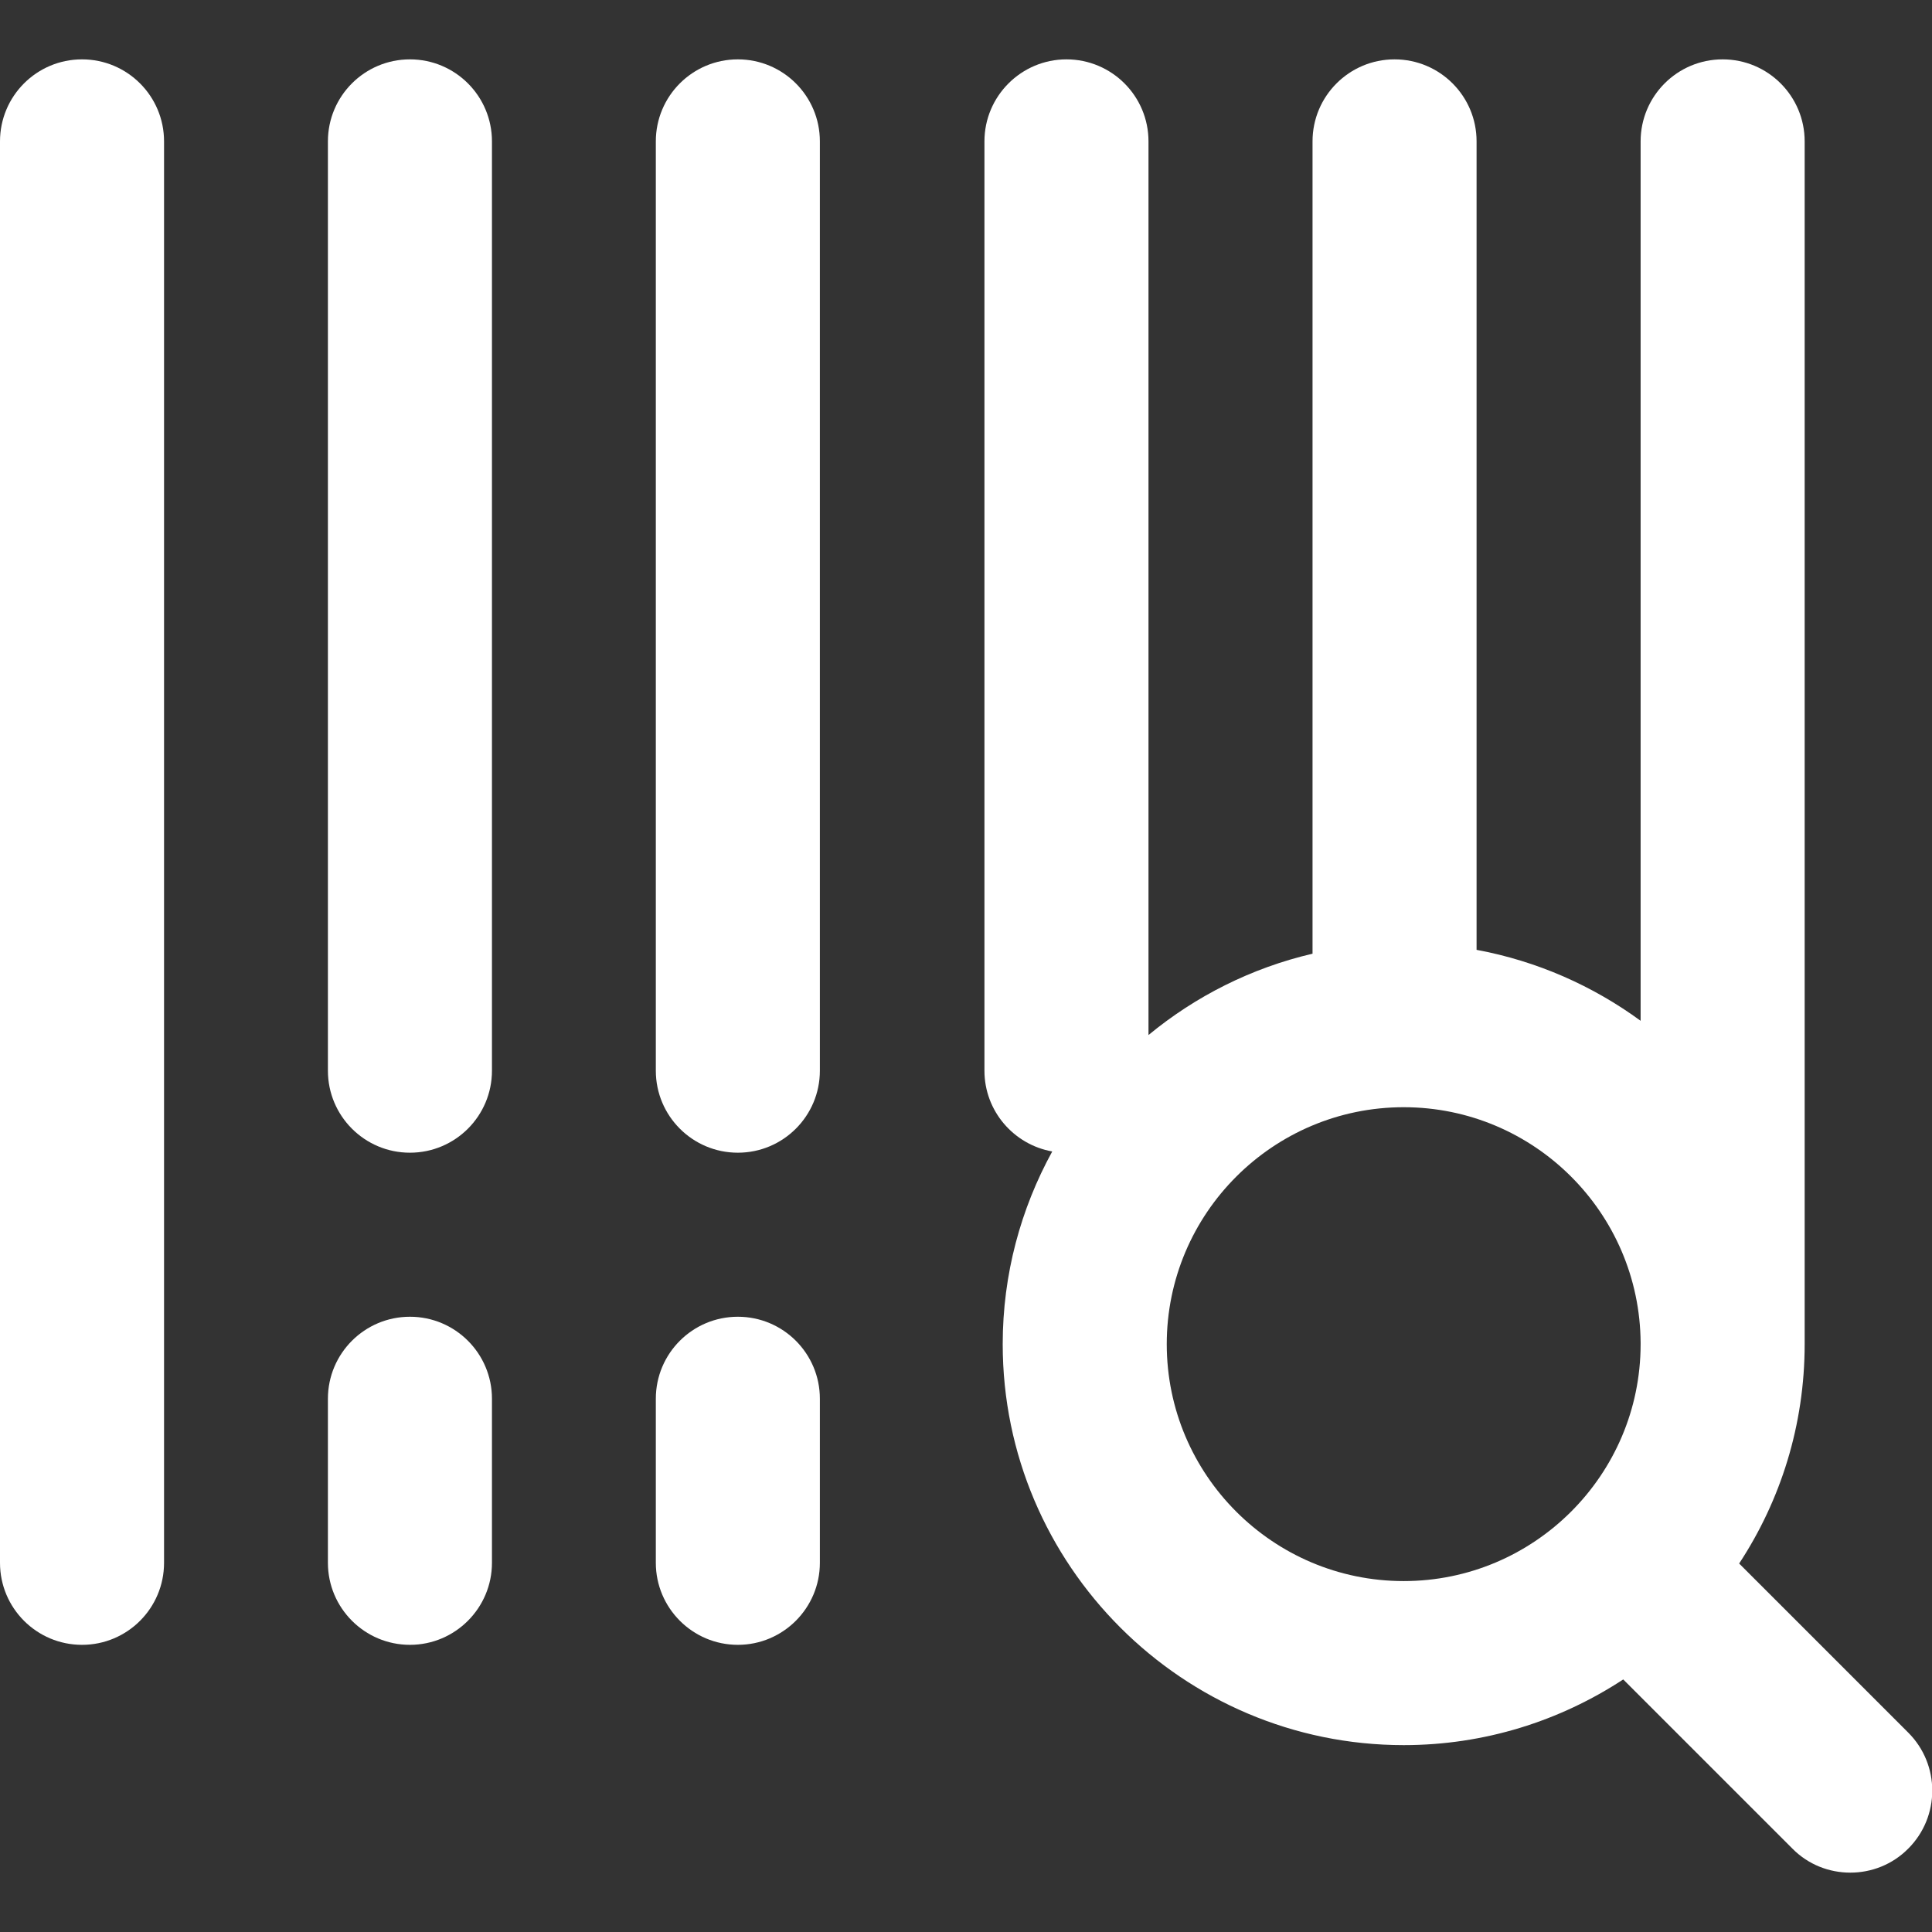 <svg width="11" height="11" viewBox="0 0 11 11" fill="none" xmlns="http://www.w3.org/2000/svg">
<rect x="0" y="0" width="11" height="11" fill="#333333" stroke="none"/>
<g clip-path="url(#clip0_400_2069)">
<path d="M5.991 6.556C5.812 6.882 5.709 7.255 5.709 7.653C5.709 8.912 6.734 9.936 7.992 9.936C8.453 9.936 8.882 9.798 9.242 9.562L10.205 10.525C10.296 10.617 10.415 10.662 10.535 10.662C10.654 10.662 10.774 10.617 10.865 10.525C11.047 10.343 11.047 10.047 10.865 9.865L9.902 8.902C10.138 8.543 10.275 8.114 10.275 7.653C10.275 7.65 10.275 7.648 10.275 7.645V0.805C10.275 0.547 10.066 0.338 9.808 0.338C9.55 0.338 9.341 0.547 9.341 0.805V5.812C9.069 5.613 8.752 5.472 8.407 5.408V0.805C8.407 0.547 8.198 0.338 7.94 0.338C7.682 0.338 7.473 0.547 7.473 0.805V5.43C7.125 5.511 6.807 5.672 6.539 5.893V0.805C6.539 0.547 6.33 0.338 6.072 0.338C5.815 0.338 5.605 0.547 5.605 0.805V6.096C5.605 6.326 5.772 6.517 5.991 6.556ZM7.992 6.304C8.734 6.304 9.337 6.905 9.341 7.646V7.653C9.341 7.654 9.341 7.654 9.341 7.655C9.34 8.398 8.735 9.002 7.992 9.002C7.248 9.002 6.643 8.397 6.643 7.653C6.643 6.909 7.248 6.304 7.992 6.304Z" fill="white"/>
<path d="M0.467 9.365C0.725 9.365 0.934 9.156 0.934 8.898V0.805C0.934 0.547 0.725 0.338 0.467 0.338C0.209 0.338 0 0.547 0 0.805V8.898C0 9.156 0.209 9.365 0.467 9.365Z" fill="white"/>
<path d="M2.334 6.563C2.592 6.563 2.801 6.354 2.801 6.096V0.805C2.801 0.547 2.592 0.338 2.334 0.338C2.076 0.338 1.867 0.547 1.867 0.805V6.096C1.867 6.354 2.076 6.563 2.334 6.563Z" fill="white"/>
<path d="M2.334 9.365C2.592 9.365 2.801 9.155 2.801 8.898V7.964C2.801 7.706 2.592 7.497 2.334 7.497C2.076 7.497 1.867 7.706 1.867 7.964V8.898C1.867 9.155 2.076 9.365 2.334 9.365Z" fill="white"/>
<path d="M4.201 6.563C4.459 6.563 4.668 6.354 4.668 6.096V0.805C4.668 0.547 4.459 0.338 4.201 0.338C3.943 0.338 3.734 0.547 3.734 0.805V6.096C3.734 6.354 3.943 6.563 4.201 6.563Z" fill="white"/>
<path d="M4.201 9.365C4.459 9.365 4.668 9.155 4.668 8.898V7.964C4.668 7.706 4.459 7.497 4.201 7.497C3.943 7.497 3.734 7.706 3.734 7.964V8.898C3.734 9.155 3.943 9.365 4.201 9.365Z" fill="white"/>
</g>
<defs>
<clipPath id="clip0_400_2069">
<rect width="11" height="11" fill="white"/>
</clipPath>
</defs>
</svg>
